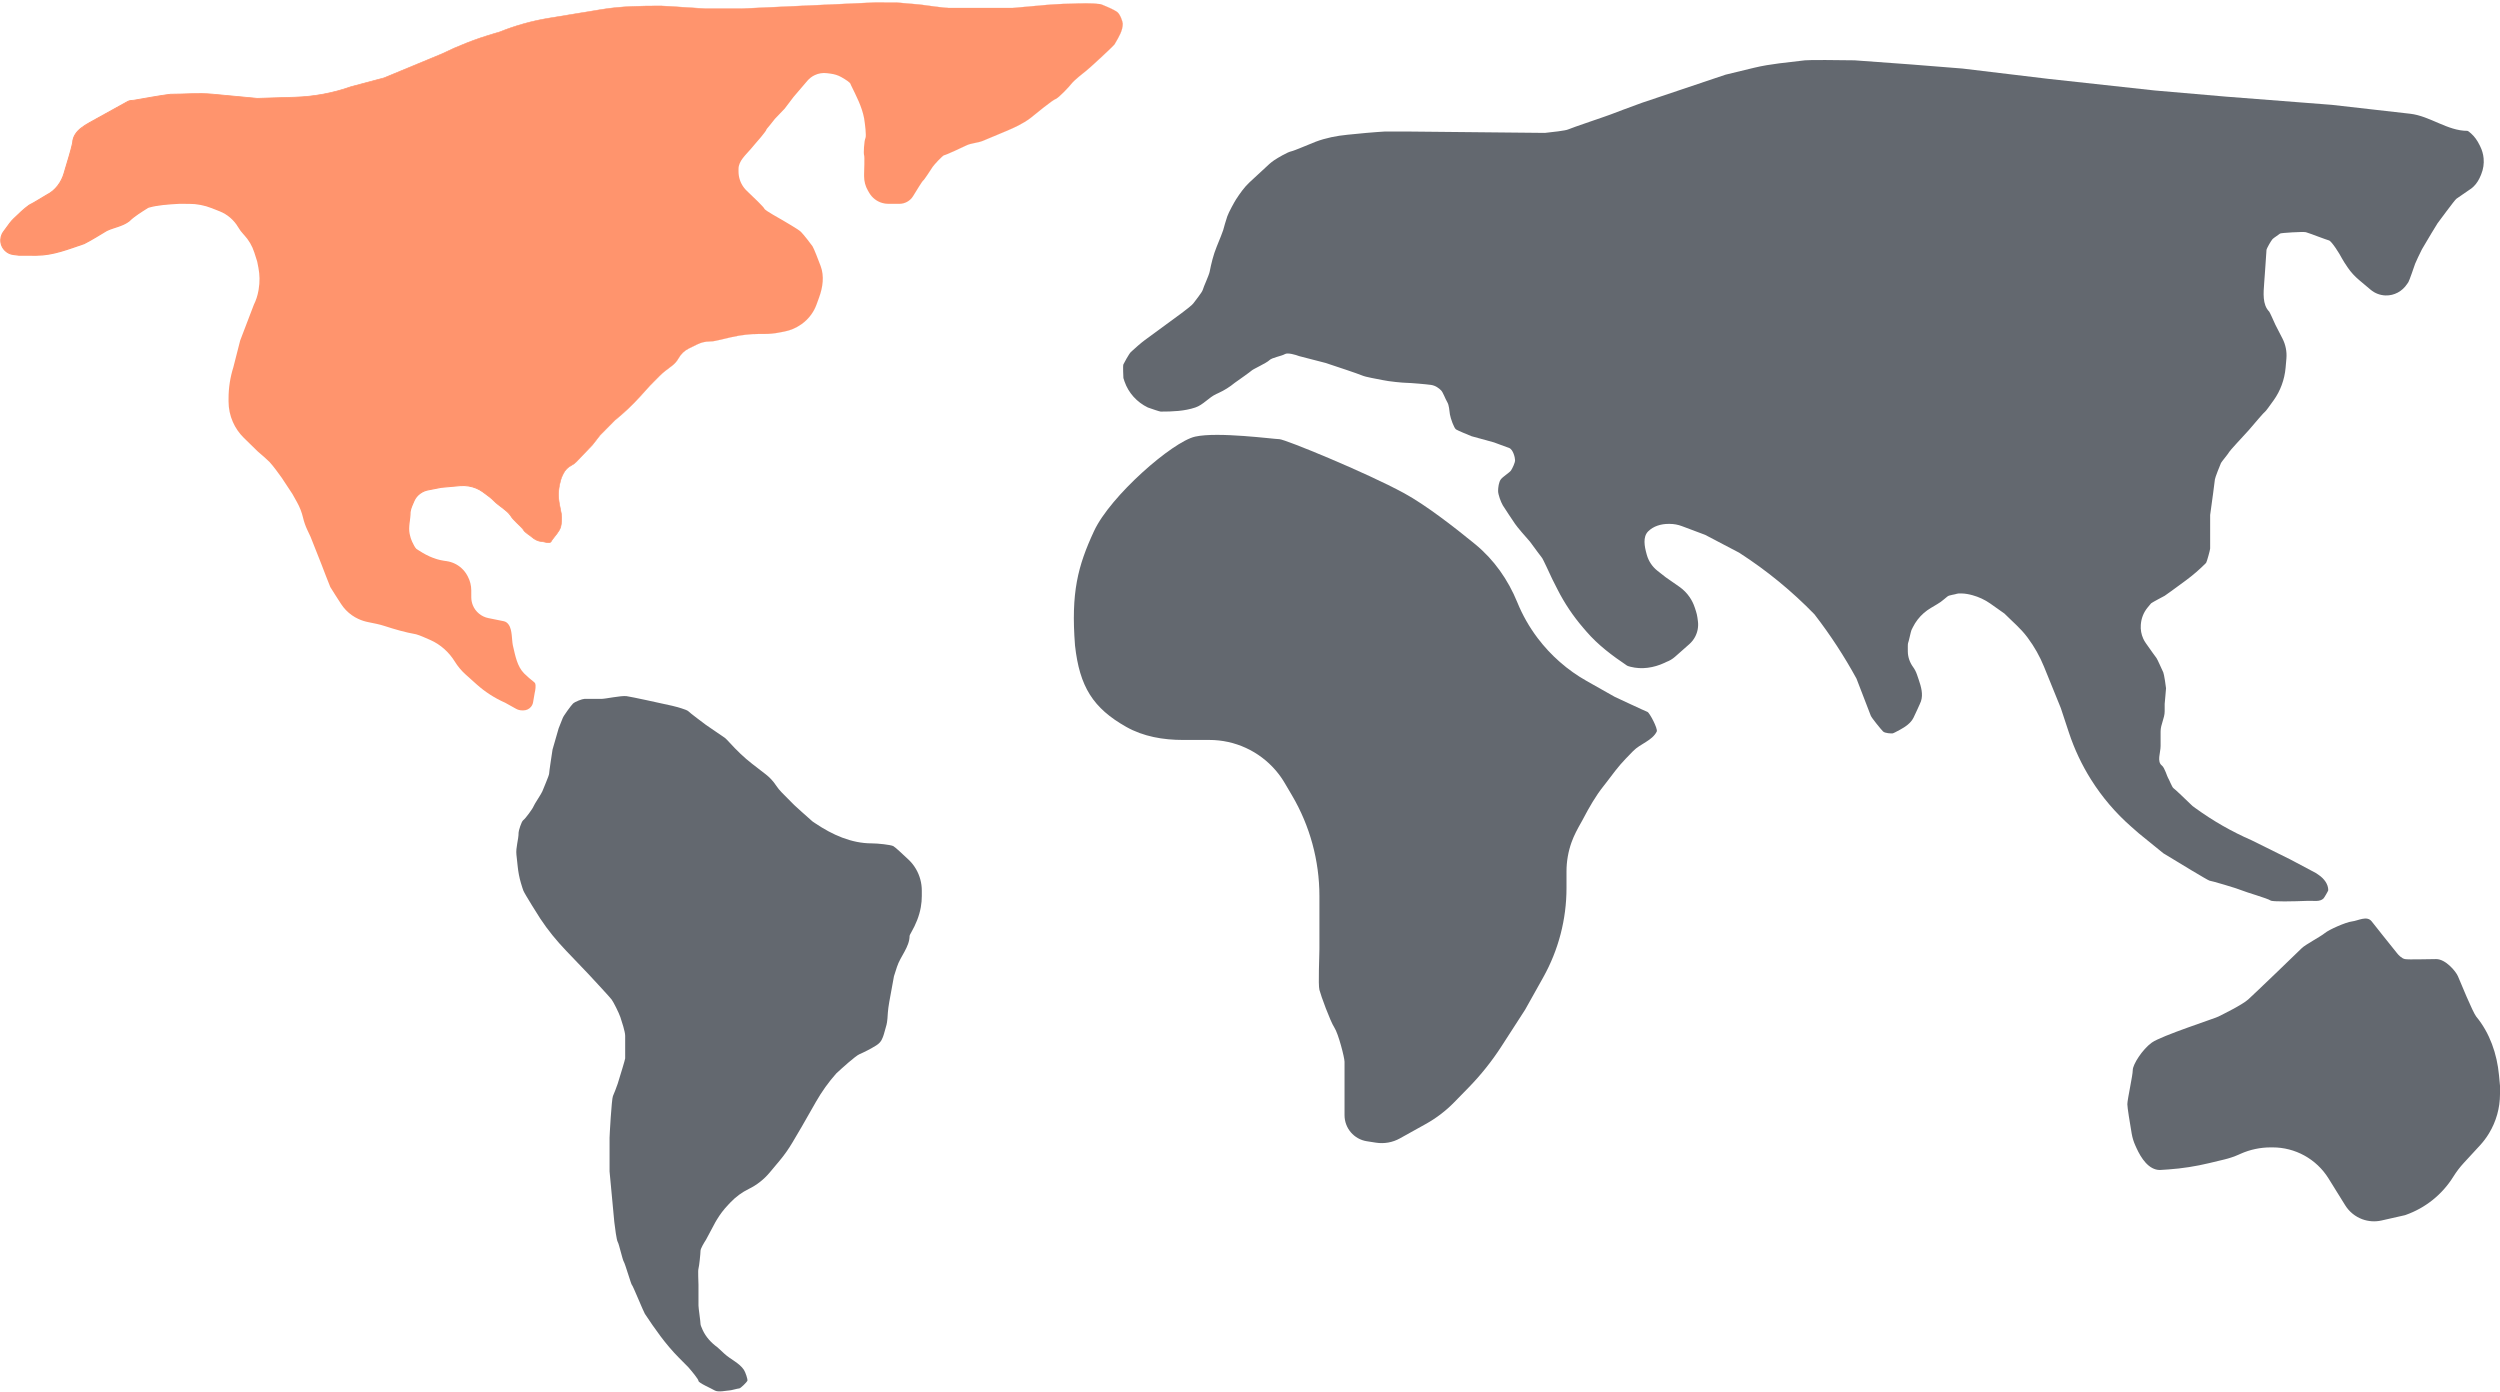 <svg width="1000" height="557" viewBox="0 0 1000 557" fill="none" xmlns="http://www.w3.org/2000/svg">
<path d="M430.005 258.182C431.833 274.696 437.199 283.234 450.505 290.759C457.366 294.638 465.31 295.98 473.191 295.98H483.777C493.95 295.98 503.617 300.416 510.252 308.128C511.609 309.704 512.821 311.398 513.876 313.19L516.792 318.143C523.978 330.353 527.767 344.262 527.767 358.429V379.519C527.767 382.806 527.224 393.762 527.767 395.953C528.31 398.144 532.112 408.552 533.741 411.017C535.37 413.482 537.814 423.069 537.814 424.712V446.076C537.814 451.278 541.605 455.703 546.745 456.501L550.413 457.07C553.685 457.578 557.034 456.98 559.928 455.37L570.327 449.587C574.514 447.259 578.341 444.335 581.688 440.908L587.408 435.052C592.345 429.997 596.762 424.461 600.594 418.525L610.037 403.896L617.279 390.961C623.391 380.047 626.6 367.746 626.6 355.237V348.571C626.6 344.582 627.287 340.623 628.631 336.867C629.626 334.089 631.037 331.487 632.5 328.924C632.748 328.49 632.982 328.063 633.206 327.636C635.651 322.982 638.232 318.408 641.517 314.304C641.809 313.938 642.098 313.57 642.383 313.196C644.899 309.901 647.334 306.528 650.218 303.551L653.245 300.427C656.096 297.484 660.876 296.287 662.695 292.617C663.238 291.521 659.788 285.032 658.973 284.758C658.159 284.484 645.877 278.725 645.877 278.725L634.622 272.372C627.002 268.071 620.319 262.209 615.045 255.227C611.733 250.842 608.989 246.018 606.918 240.927C603.255 231.919 597.591 223.841 590.066 217.681C581.668 210.805 570.229 201.953 561.691 197.301C546.469 189.007 513.903 175.663 511.731 175.663C509.559 175.663 487.162 172.623 478.08 174.644C468.998 176.664 444.123 198.396 437.607 212.442C431.091 226.487 428.37 237.014 430.005 258.182Z" fill="#212832" fill-opacity="0.7"/>
<path d="M449.361 151.217C449.361 151.282 449.536 151.815 449.809 152.603C451.388 157.175 454.783 160.887 459.136 162.994C460.674 163.542 463.86 164.638 464.295 164.638H464.367C469.009 164.638 473.742 164.474 478.142 162.994C481.302 161.932 483.496 158.996 486.526 157.606L487.383 157.213C489.72 156.142 491.907 154.771 493.89 153.134C495.972 151.673 500.244 148.642 500.678 148.204C501.221 147.656 506.651 145.191 507.737 144.096C508.823 143 512.625 142.452 513.982 141.63C515.068 140.973 518.236 141.904 519.684 142.452L530.273 145.191C534.437 146.561 543.143 149.464 544.664 150.121C546.564 150.943 550.637 151.491 553.081 152.039C555.525 152.586 561.226 153.134 562.584 153.134C563.942 153.134 570.458 153.682 572.359 153.956C574.259 154.23 575.617 155.325 576.431 156.147C577.246 156.969 578.06 159.434 578.875 160.803C579.69 162.173 579.69 164.09 579.961 165.733C580.233 167.377 581.59 171.211 582.405 171.759C583.056 172.197 586.84 173.768 588.65 174.498C591.365 175.229 596.958 176.744 597.61 176.963C598.424 177.237 601.954 178.607 603.583 179.154C605.212 179.702 606.027 182.989 606.027 184.085C606.027 185.18 604.941 187.371 604.398 188.193C603.855 189.015 601.139 190.658 600.325 191.754C599.51 192.849 599.239 195.04 599.239 196.41C599.239 197.779 600.325 200.792 601.139 202.162C601.954 203.531 604.941 207.914 606.027 209.557C606.896 210.872 610.371 214.852 612 216.678C613.539 218.778 616.67 223.033 616.887 223.252C617.105 223.471 619.693 229.004 620.96 231.743L622.998 235.764C625.792 241.28 629.245 246.436 633.28 251.121L634.59 252.642C639.228 258.028 644.929 262.287 650.827 266.254C651.003 266.372 651.513 266.533 652.214 266.714C656.738 267.882 661.519 267.119 665.761 265.158L666.575 264.763C667.831 264.3 668.991 263.608 669.994 262.722L672.82 260.228L675.721 257.667C676.675 256.825 677.467 255.816 678.059 254.689C679.067 252.769 679.452 250.583 679.161 248.434L678.977 247.068C678.855 246.165 678.65 245.277 678.364 244.412L677.884 242.958C677.406 241.514 676.73 240.144 675.873 238.887C674.752 237.242 673.34 235.816 671.706 234.68L666.304 230.921L662.987 228.319C661.947 227.502 661.045 226.524 660.316 225.421C659.606 224.347 659.069 223.168 658.724 221.927L658.622 221.559C657.793 218.57 657.06 214.773 659.244 212.57C661.355 210.441 664.417 209.557 667.415 209.557H667.849C669.52 209.557 671.178 209.858 672.742 210.445L682.052 213.939L695.628 221.061L695.82 221.185C706.698 228.201 716.745 236.429 725.766 245.711L725.931 245.926C732.147 253.987 737.72 262.524 742.6 271.458C744.41 276.114 748.085 285.591 748.302 286.248C748.573 287.07 752.375 291.726 753.189 292.548C754.004 293.37 756.447 293.37 756.991 293.37C757.232 293.37 758.548 292.692 759.995 291.903C762.149 290.728 764.318 289.268 765.408 287.07C765.679 286.522 768.123 281.318 768.394 280.496C769.309 277.727 768.451 274.691 767.507 271.931L766.77 269.773C766.407 268.711 765.887 267.709 765.226 266.801C763.928 265.015 763.171 262.886 763.13 260.678C763.099 259.013 763.11 257.468 763.235 257.215C763.507 256.667 764.322 252.559 764.593 252.011L765.141 250.906C766.213 248.742 767.701 246.811 769.519 245.222C770.396 244.454 771.345 243.773 772.349 243.181C774.074 242.163 776.104 240.947 776.268 240.781C776.54 240.507 778.44 239.138 778.983 238.59C779.526 238.042 782.242 237.768 782.785 237.495C783.01 237.381 783.779 237.361 784.632 237.38C786.114 237.414 787.577 237.692 789.006 238.086C791.538 238.782 793.934 239.901 796.088 241.403C798.789 243.285 801.64 245.286 801.791 245.438C804.873 248.546 808.273 251.326 810.885 254.839L811.123 255.159C813.76 258.706 815.937 262.575 817.6 266.671L824.327 283.235L827.569 293.048C829.744 299.629 832.707 305.923 836.395 311.792C840.816 318.829 846.235 325.186 852.482 330.666L855.551 333.359L865.326 341.302C871.299 344.954 883.355 352.258 883.789 352.258C884.332 352.258 894.65 355.27 896.551 356.092C898.451 356.914 907.14 359.379 908.226 360.201C908.956 360.753 917.289 360.57 923.313 360.335C925.381 360.254 927.947 360.848 929.404 359.379C929.676 359.105 931.305 356.366 931.305 356.092C931.305 353.62 929.611 351.459 927.579 350.05L926.417 349.245L916.1 343.767L900.623 336.098C892.682 332.639 885.143 328.324 878.138 323.229L877.001 322.403C874.648 320.12 869.833 315.501 869.399 315.281C868.856 315.008 867.498 311.447 867.227 311.173C866.955 310.899 865.869 307.065 864.783 306.243C862.652 304.631 864.24 301.064 864.24 298.392V292.548C864.24 289.802 865.869 287.275 865.869 284.529V281.592C865.869 281.318 866.412 275.84 866.412 275.292C866.412 274.745 865.598 269.541 865.326 268.993C865.055 268.445 862.882 263.515 862.611 263.241C862.419 263.047 859.944 259.55 858.311 257.229C857.919 256.673 857.581 256.082 857.298 255.464C856.509 253.738 856.173 251.84 856.323 249.949L856.343 249.704C856.535 247.281 857.45 244.97 858.985 243.085C859.722 242.179 860.334 241.435 860.439 241.329C860.71 241.055 865.326 238.59 865.869 238.316C866.176 238.161 870.4 235.071 874.286 232.209C877.181 230.078 879.901 227.722 882.432 225.169C882.703 224.895 884.061 219.965 884.061 219.417V212.844V205.996C884.694 201.431 885.961 192.192 885.961 191.754C885.961 191.206 888.133 185.728 888.405 185.18C888.677 184.632 891.663 181.072 891.663 180.798C891.663 180.579 896.913 174.863 899.537 172.033C901.619 169.568 905.836 164.638 906.054 164.638C906.204 164.638 907.914 162.289 909.525 160.023C910.834 158.183 911.882 156.171 912.669 154.054C913.504 151.808 914.034 149.459 914.242 147.071L914.558 143.457C914.68 142.064 914.604 140.66 914.332 139.288C914.064 137.935 913.608 136.626 912.977 135.399L910.126 129.853C909.402 128.209 907.9 124.868 907.683 124.649C904.905 121.846 905.388 117.12 905.673 113.185L906.054 107.941C906.235 105.476 906.597 100.436 906.597 99.998C906.597 99.45 908.497 96.163 909.04 95.616C909.583 95.068 911.756 93.698 912.027 93.424C912.299 93.151 921.259 92.603 922.345 92.877C923.431 93.151 930.49 95.889 931.576 96.163C932.662 96.437 935.921 101.641 936.735 103.285C937.114 104.05 938.124 105.593 939.134 107.074C940.406 108.937 941.953 110.593 943.68 112.044L948.267 115.901C949.943 117.309 952.044 118.112 954.232 118.179C957.689 118.284 960.912 116.526 962.813 113.636C963.091 113.215 963.287 112.929 963.344 112.871C963.615 112.597 965.788 106.298 966.059 105.476C966.276 104.819 967.96 101.367 968.774 99.724C970.765 96.346 974.802 89.535 975.019 89.316C975.291 89.042 981.807 80.004 982.622 79.456C983.436 78.908 987.78 75.895 988.595 75.347C988.828 75.191 989.159 74.89 989.519 74.535C990.758 73.31 991.644 71.784 992.299 70.17L992.518 69.629C993.33 67.627 993.648 65.46 993.445 63.309C993.29 61.671 992.836 60.075 992.105 58.6L991.762 57.908C990.923 56.215 989.844 54.639 988.428 53.388C987.762 52.799 987.174 52.34 986.966 52.34C978.924 52.34 972.003 46.396 964.012 45.489L932.662 41.932L890.306 38.645L861.796 36.18L819.168 31.524L784.957 27.415L764.322 25.772L741.786 24.128C735.903 24.037 723.702 23.909 721.965 24.128C715.148 24.988 708.282 25.493 701.605 27.113L690.197 29.88L656.801 41.11C652.818 42.571 644.745 45.547 644.311 45.766C643.768 46.04 628.291 51.244 627.205 51.792C626.336 52.23 620.689 52.888 617.974 53.161L563.399 52.614H553.895C553.244 52.614 548.737 52.979 546.564 53.161L539.033 53.892C534.656 54.317 530.314 55.166 526.201 56.722C524.028 57.544 517.784 60.283 516.426 60.557C515.068 60.831 511.267 63.022 509.638 64.117C508.335 64.994 506.923 66.309 506.38 66.856L499.841 72.903C497.699 74.884 496.042 77.295 494.433 79.73C493.89 80.551 491.446 84.934 490.903 86.577C490.36 88.22 489.546 90.959 489.274 92.055C489.137 92.607 487.918 95.648 486.671 98.691C485.346 101.927 484.524 105.332 483.844 108.763C483.572 110.132 481.4 114.788 481.129 115.884C480.857 116.98 477.87 120.54 477.327 121.362C476.893 122.019 474.069 124.192 472.712 125.197C468.005 128.666 458.43 135.714 457.778 136.152C456.964 136.7 453.162 139.987 452.348 140.809C451.533 141.63 449.632 145.191 449.361 145.739C449.089 146.287 449.361 150.943 449.361 151.217Z" fill="#212832" fill-opacity="0.7"/>
<path d="M854.16 458.261L854.576 459.179C856.425 463.259 859.491 467.995 863.97 467.995C864.151 467.995 865.558 467.901 867.407 467.77C872.89 467.384 878.331 466.529 883.676 465.245L889.788 463.777C891.759 463.303 893.683 462.65 895.536 461.826L896.257 461.505C900.032 459.825 904.118 458.957 908.25 458.957H909.074C913.506 458.957 917.866 460.077 921.749 462.213C925.701 464.388 929.027 467.543 931.408 471.374L938.082 482.118C939.674 484.681 942.075 486.641 944.905 487.688C947.371 488.6 950.049 488.776 952.614 488.195L961.988 486.073L962.241 485.984C970.161 483.205 976.894 477.805 981.327 470.678C982.551 468.711 983.957 466.864 985.527 465.161L991.96 458.186C993.335 456.695 994.557 455.07 995.607 453.335C998.481 448.592 1000 443.151 1000 437.605V434.306L999.598 430.044C998.796 421.545 995.935 413.224 990.498 406.642C989.14 404.999 983.981 392.4 983.167 390.482C982.352 388.565 978.279 383.635 974.478 383.635C970.677 383.635 963.617 383.909 961.988 383.635C960.685 383.416 959.273 381.9 958.73 381.17C956.015 377.792 950.204 370.543 948.684 368.571C946.783 366.105 943.253 368.297 940.81 368.571C938.381 368.843 931.578 371.857 929.949 373.227C928.32 374.596 922.075 377.883 920.718 379.253C919.36 380.622 901.711 397.604 899.268 399.795C896.824 401.986 888.95 405.821 887.321 406.642C885.692 407.464 864.513 414.311 860.712 417.05C856.911 419.789 853.11 425.815 853.11 428.006C853.11 430.197 850.938 439.784 850.938 441.701C850.938 442.967 851.924 449.044 852.675 453.439C852.96 455.104 853.462 456.722 854.16 458.261Z" fill="#212832" fill-opacity="0.7"/>
<path d="M223.459 291.331L221.015 299.822C220.563 302.744 219.658 308.751 219.658 309.409C219.658 310.23 217.214 315.708 216.943 316.53C216.671 317.352 213.685 321.734 213.413 322.556C213.141 323.377 210.155 327.486 209.34 328.034C208.526 328.581 207.44 332.416 207.44 332.964C207.44 335.987 206.25 338.907 206.574 341.913L207.084 346.643C207.321 348.841 207.725 351.019 208.349 353.14C208.729 354.431 209.114 355.674 209.34 356.245C209.883 357.615 215.585 366.653 216.128 367.475C219.158 372.06 222.653 376.319 226.45 380.292L235.406 389.661C238.212 392.673 243.986 398.918 244.638 399.795C245.452 400.89 247.624 405.273 248.167 406.916C248.71 408.56 250.068 412.668 250.068 414.311V423.35C250.068 423.788 248.077 430.289 247.081 433.484C246.629 434.762 245.615 437.538 245.181 438.414C244.638 439.51 243.823 454.3 243.823 455.122V468.543L245.724 488.811C245.995 491.185 246.647 496.097 247.081 496.755C247.624 497.576 248.982 503.876 249.525 504.698C250.068 505.519 252.512 514.01 252.783 514.01C253.055 514.01 257.399 524.692 257.942 525.514C262.026 531.693 266.282 537.761 271.496 543.022L275.319 546.878C276.677 548.43 279.392 551.698 279.392 552.356C279.392 553.177 284.551 555.369 285.908 556.19C287.266 557.012 290.796 556.19 291.61 556.19C292.425 556.19 295.14 555.369 295.683 555.369C296.226 555.369 298.67 552.904 298.941 552.356C299.213 551.808 298.127 548.795 297.583 547.973C295.72 545.153 292.261 543.805 289.779 541.51L286.994 538.935C284.492 537.132 282.365 534.818 281.075 532.017C280.575 530.932 280.206 529.999 280.206 529.622C280.206 528.527 279.392 523.323 279.392 522.227V514.01C279.392 512.641 279.12 508.258 279.392 507.437C279.663 506.615 280.206 501.411 280.206 500.315C280.206 499.439 281.654 497.028 282.378 495.933L286.18 488.811L286.679 487.972C287.971 485.8 289.504 483.779 291.248 481.95L292.264 480.883C294.346 478.7 296.799 476.903 299.508 475.578C302.715 474.01 305.555 471.785 307.846 469.048L311.808 464.316C313.725 462.025 315.451 459.581 316.968 457.007L320.662 450.74L326.444 440.62C328.738 436.604 331.441 432.836 334.51 429.376C336.954 427.093 342.221 422.364 343.741 421.707C345.642 420.885 348.357 419.515 350.529 418.146C352.702 416.776 352.973 415.133 353.245 414.585C353.516 414.037 354.331 410.751 354.602 409.929C354.874 409.107 355.145 405.821 355.145 404.999C355.145 404.341 355.507 401.986 355.688 400.89L357.589 390.482L358.786 386.759C360.157 382.495 363.834 378.802 363.834 374.322C363.834 374.172 364.11 373.632 364.52 372.913C366.295 369.805 367.685 366.482 368.309 362.957L368.336 362.804C368.592 361.356 368.721 359.888 368.721 358.417V356.234C368.721 353.192 367.911 350.205 366.373 347.581C365.589 346.242 364.629 345.014 363.505 343.945C361.115 341.67 358.004 338.788 357.317 338.442C356.231 337.894 351.072 337.346 348.629 337.346C340.568 337.346 332.918 333.902 326.229 329.403L325.007 328.581C322.835 326.664 318.327 322.665 317.676 322.008L312.724 317.013C311.864 316.145 311.091 315.195 310.417 314.175C309.291 312.47 307.89 310.962 306.273 309.713L300.89 305.553C297.609 303.018 294.641 300.109 291.842 297.049C291.01 296.14 290.309 295.414 289.981 295.166C288.895 294.344 283.465 290.784 282.378 289.962C281.292 289.14 276.134 285.306 275.319 284.484C274.667 283.827 270.703 282.749 268.803 282.293C263.463 281.106 252.349 278.677 250.611 278.458C248.439 278.184 242.194 279.554 240.565 279.554H233.777C232.962 279.554 229.976 280.649 229.161 281.471C228.346 282.293 225.36 286.401 225.088 287.223C224.871 287.88 223.912 290.236 223.459 291.331Z" fill="#212832" fill-opacity="0.7"/>
<path d="M206.689 283.095L202.281 280.649C198.143 278.835 194.32 276.376 190.952 273.365L186.597 269.471C184.934 267.984 183.492 266.265 182.317 264.368C179.93 260.515 176.482 257.418 172.337 255.586C169.504 254.334 166.924 253.26 166.44 253.26C165.354 253.26 156.123 250.795 153.95 249.973C152.813 249.543 149.986 248.933 147.432 248.434C145.113 247.982 142.903 247.075 140.974 245.712C139.322 244.546 137.907 243.077 136.808 241.381C134.903 238.441 132.665 234.965 132.501 234.635C132.283 234.196 130.057 228.426 128.971 225.596L124.627 214.64L123.252 211.712C122.541 210.199 121.989 208.616 121.605 206.988C121.088 204.796 120.267 202.687 119.166 200.722L117.296 197.385L112.951 190.811C111.775 189.168 109.15 185.607 108.064 184.511C106.978 183.416 104.534 181.316 103.448 180.403L97.801 174.89C95.972 173.104 94.501 170.983 93.47 168.643C92.351 166.103 91.773 163.357 91.773 160.581V160.134V159.333C91.773 155.146 92.414 150.981 93.674 146.987L96.389 136.305L101.819 122.063C102.719 120.246 103.35 118.309 103.692 116.31L103.777 115.809C104.278 112.882 104.238 109.887 103.661 106.974L103.177 104.533L102.028 100.928C101.175 98.252 99.739 95.799 97.824 93.746L97.547 93.449C96.777 92.624 96.101 91.717 95.531 90.743C93.8 87.788 91.128 85.499 87.942 84.241L84.806 83.003C81.874 81.846 78.751 81.252 75.599 81.252H71.681C70.052 81.252 60.548 82.074 59.191 82.895C57.833 83.717 52.674 87.004 51.588 88.373C50.502 89.743 43.986 91.386 42.628 92.208C41.271 93.03 34.483 97.138 33.668 97.412C27.384 99.525 21.238 102.068 14.609 102.068H7.602L5.313 101.78C2.805 101.463 0.804 99.537 0.392 97.043C0.141 95.527 0.512 93.975 1.42 92.735L3.835 89.439C4.354 88.73 4.932 88.066 5.569 87.46C7.801 85.334 11.112 82.263 11.675 82.074C12.49 81.8 18.192 78.239 18.735 77.965C22.252 76.191 24.585 72.97 25.676 69.185L26.066 67.831C27.061 64.544 29.052 57.806 29.052 57.149C29.052 52.395 34.758 49.644 38.916 47.34L50.975 40.658C51.555 40.336 52.208 40.167 52.872 40.167C53.102 40.167 53.329 40.148 53.555 40.107C58.279 39.268 67.303 37.702 68.151 37.702C73.775 37.702 79.39 37.145 84.989 37.669L102.905 39.346L118.002 38.88C125.631 38.644 133.177 37.23 140.375 34.689L153.679 31.129L176.758 21.542C183.443 18.262 190.396 15.556 197.54 13.454L199.837 12.778C206.153 10.229 212.731 8.384 219.451 7.275L240.711 3.768C248.555 2.474 256.508 2.369 264.458 2.369C266.087 2.369 281.021 3.465 282.378 3.465H296.497L349.986 1H358.403L367.906 1.822C371.165 2.278 378.007 3.191 379.31 3.191H392.886H405.104L420.309 1.822C426.192 1.457 438.501 0.945 440.673 1.822C443.388 2.917 445.832 4.013 446.918 4.835C448.004 5.656 449.09 8.669 449.09 9.491C449.09 12.27 447.51 14.79 446.118 17.195C445.979 17.435 445.877 17.616 445.832 17.708C445.56 18.256 435.786 27.294 434.7 28.116C433.614 28.938 429.541 32.224 428.726 33.32C427.912 34.416 423.296 39.346 422.21 39.62C421.124 39.894 413.793 45.919 412.435 47.015C412.327 47.102 412.203 47.198 412.066 47.3C409.174 49.462 405.875 51.003 402.545 52.398L393.215 56.307C391.026 57.224 388.488 57.176 386.37 58.245C385.283 58.792 378.224 62.079 377.681 62.079C377.138 62.079 373.608 65.914 373.065 66.735C372.522 67.557 369.535 72.213 369.264 72.213C369.047 72.213 366.458 76.413 365.191 78.513C364.008 80.388 361.946 81.526 359.728 81.526H355.345C354.492 81.526 353.644 81.403 352.826 81.16C350.654 80.516 348.811 79.063 347.677 77.102L347.172 76.229C346.17 74.496 345.642 72.528 345.642 70.526V69.474C345.642 68.927 345.913 62.627 345.642 62.079C345.37 61.531 345.642 56.327 346.185 55.232C346.619 54.355 346.004 49.571 345.642 47.289C344.747 42.593 342.488 38.351 340.397 34.053C340.303 33.86 340.239 33.703 340.212 33.594C340.061 32.986 338.246 31.815 336.544 30.85C335.214 30.096 333.736 29.657 332.221 29.458L330.84 29.276C329.159 29.055 327.449 29.322 325.915 30.044C324.779 30.578 323.77 31.348 322.955 32.302L317.404 38.798L313.874 43.454L310 47.5C306.5 52 306.717 51.343 306.5 52C306.283 52.657 302.652 56.966 301.928 57.697L300.407 59.501C298.348 61.946 295.411 64.361 295.411 67.557V68.629C295.411 70.954 296.175 73.215 297.585 75.064C297.945 75.536 298.344 75.976 298.777 76.384C301.352 78.808 305.529 82.84 305.729 83.443C306 84.265 312.245 87.552 313.06 88.099C313.874 88.647 319.305 91.66 320.391 92.756C321.477 93.851 324.464 97.686 325.007 98.507C325.55 99.329 327.45 104.259 328.265 106.451C329.749 110.444 329.126 114.867 327.674 118.872L326.619 121.779C326.09 123.239 325.358 124.618 324.444 125.874C323.378 127.34 322.079 128.622 320.598 129.668L320.489 129.744C318.456 131.18 316.139 132.162 313.693 132.625L311.334 133.071C309.592 133.401 307.823 133.566 306.05 133.566H303.939C300.076 133.566 296.226 134.006 292.463 134.876L286.318 136.296C285.504 136.484 284.672 136.579 283.837 136.579C282.162 136.579 280.51 136.961 279.005 137.695L275.575 139.37C273.817 140.228 272.365 141.603 271.412 143.312C270.765 144.471 269.885 145.484 268.826 146.285L266.374 148.14C265.46 148.831 264.596 149.587 263.789 150.401L260.114 154.109L256.111 158.525C252.992 161.966 249.61 165.16 245.995 168.077L240.022 174.103L237.035 177.938L230.562 184.709C229.994 185.303 229.329 185.796 228.595 186.166C227.2 186.87 226.071 188.007 225.377 189.407L224.997 190.173C224.696 190.779 224.46 191.415 224.29 192.07L224.042 193.031C223.301 195.895 223.232 198.89 223.812 201.791C224.139 203.418 224.436 204.94 224.545 205.601C224.817 207.245 224.545 209.984 224.274 210.805C223.636 212.734 222.101 214.208 220.913 215.855C220.729 216.111 220.574 216.351 220.472 216.557C219.929 217.653 217.486 216.557 216.4 216.557C215.313 216.557 213.413 215.462 212.87 214.914C212.327 214.366 209.34 212.449 209.34 211.901C209.34 211.353 204.724 207.519 204.181 206.149C203.638 204.78 198.479 201.493 197.665 200.397C197.227 199.809 195.133 198.2 193.174 196.764C191.495 195.533 189.54 194.74 187.486 194.395C186.312 194.198 185.118 194.151 183.932 194.257L176.486 194.919L171.171 195.951C170.022 196.173 168.938 196.648 167.995 197.34C166.973 198.089 166.139 199.069 165.615 200.222C164.839 201.93 163.997 203.992 163.997 204.78C163.997 207.774 162.979 210.741 163.61 213.668L163.692 214.05C163.895 214.989 164.179 215.91 164.589 216.779C165.191 218.056 165.971 219.528 166.44 219.844C169.816 222.114 173.449 223.996 177.472 224.597L178.659 224.774C182.075 225.291 185.044 227.395 186.665 230.447L186.813 230.726C187.699 232.393 188.162 234.252 188.162 236.14V238.937C188.162 240.075 188.382 241.203 188.809 242.257C189.93 245.02 192.369 247.03 195.294 247.612C198.122 248.175 200.926 248.741 201.466 248.877C204.088 249.539 204.226 253.304 204.457 255.999C204.542 256.985 204.634 257.828 204.724 258.19C204.743 258.266 204.766 258.362 204.793 258.477C205.711 262.447 206.471 266.8 209.34 269.693C210.155 270.515 212.598 272.706 213.413 273.254C214.064 273.692 213.684 275.993 213.413 277.089L212.759 280.827C212.654 281.428 212.39 281.99 211.995 282.455C211.344 283.221 210.39 283.662 209.385 283.662H208.88C208.113 283.662 207.359 283.467 206.689 283.095Z" fill="#FF946D"/>
<path d="M206.446 283.532C206.608 283.241 206.77 282.949 206.931 282.658C205.461 281.844 203.991 281.03 202.521 280.216L202.48 280.196C198.397 278.411 194.599 275.974 191.274 273.005C189.822 271.708 188.369 270.411 186.916 269.115C185.288 267.662 183.869 265.974 182.718 264.119C180.306 260.22 176.737 257.014 172.523 255.165C170.525 254.331 168.822 253.402 166.44 252.805C162.442 252.069 158.099 250.858 154.108 249.558C151.894 248.829 149.718 248.451 147.516 248.004C146.205 247.75 144.923 247.344 143.712 246.788C142.84 246.388 142.006 245.911 141.223 245.359C139.62 244.23 138.234 242.794 137.167 241.149C135.727 238.92 134.223 236.641 132.877 234.448C131.682 231.528 130.518 228.451 129.356 225.448C127.903 221.793 126.452 218.142 125.001 214.492L124.991 214.469C124.532 213.493 124.073 212.518 123.614 211.542C122.915 210.056 122.37 208.496 121.991 206.897C121.465 204.673 120.626 202.524 119.507 200.531C118.883 199.419 118.258 198.307 117.634 197.195L117.619 197.171C116.169 194.981 114.719 192.791 113.27 190.601L113.262 190.589C111.685 188.433 110.169 186.273 108.331 184.247C106.832 182.783 105.264 181.457 103.687 180.119L103.707 180.138C101.823 178.302 99.939 176.466 98.056 174.629C96.263 172.883 94.809 170.79 93.799 168.499C92.7 166.014 92.126 163.299 92.125 160.581C92.125 160.432 92.125 160.283 92.125 160.134C92.125 159.868 92.124 159.6 92.124 159.333C92.12 155.189 92.755 151.044 94 147.09L94.005 147.072C94.907 143.51 95.81 139.949 96.712 136.388L96.701 136.424C98.507 131.675 100.314 126.926 102.12 122.178L102.108 122.206C103.02 120.364 103.661 118.389 104.005 116.364C104.034 116.197 104.062 116.03 104.091 115.863C104.595 112.905 104.553 109.855 103.966 106.913C103.804 106.1 103.642 105.286 103.48 104.473L103.472 104.439C103.088 103.238 102.704 102.036 102.32 100.834C101.457 98.126 99.985 95.615 98.044 93.54C97.951 93.442 97.859 93.343 97.767 93.244C97.012 92.437 96.347 91.546 95.788 90.592C94.043 87.603 91.271 85.231 88.049 83.97C87.003 83.558 85.958 83.146 84.912 82.734C81.955 81.568 78.777 80.966 75.599 80.969C74.293 80.97 72.986 80.971 71.681 80.972C67.427 81.253 63.279 81.379 59.05 82.663C56.4 84.361 53.697 85.909 51.381 88.209C48.973 90.058 45.499 90.552 42.494 91.987C39.547 93.749 36.562 95.642 33.588 97.173C27.379 99.264 21.179 101.831 14.609 101.829C12.273 101.83 9.938 101.832 7.602 101.833L7.632 101.835C6.869 101.739 6.106 101.643 5.342 101.548C2.998 101.287 0.971 99.34 0.618 97.005C0.374 95.569 0.737 94.042 1.602 92.869C2.407 91.77 3.211 90.671 4.015 89.572C4.527 88.873 5.097 88.218 5.723 87.621C7.686 85.79 9.682 83.76 11.745 82.28C14.252 81.024 16.495 79.504 18.831 78.155C22.358 76.408 24.83 72.969 25.873 69.242C26.003 68.79 26.133 68.339 26.263 67.888C27.305 64.329 28.451 60.866 29.251 57.149C29.481 52.088 34.998 49.826 39.009 47.506C43.027 45.277 47.045 43.047 51.063 40.818C51.614 40.512 52.242 40.349 52.872 40.349C53.111 40.349 53.351 40.328 53.587 40.286C58.433 39.444 63.325 38.509 68.151 37.876C73.776 37.873 79.391 37.313 84.974 37.833C90.946 38.389 96.918 38.944 102.891 39.5L102.91 39.501C107.942 39.343 112.974 39.185 118.006 39.027C125.635 38.79 133.226 37.364 140.42 34.819L140.41 34.822C144.844 33.633 149.278 32.444 153.713 31.255L153.729 31.249C161.421 28.05 169.112 24.851 176.804 21.652C183.484 18.37 190.438 15.66 197.571 13.559C198.336 13.333 199.102 13.107 199.868 12.882L199.878 12.878C206.179 10.332 212.761 8.482 219.467 7.374C226.554 6.202 233.64 5.03 240.726 3.859C248.559 2.563 256.527 2.455 264.458 2.452C270.42 2.726 276.397 3.247 282.378 3.541C287.077 3.54 291.796 3.538 296.497 3.536C314.33 2.708 332.159 1.881 349.989 1.054C352.792 1.053 355.598 1.053 358.403 1.052C361.567 1.324 364.734 1.597 367.902 1.87C371.693 2.377 375.484 2.962 379.31 3.237C383.833 3.236 388.364 3.235 392.886 3.233C396.959 3.232 401.031 3.231 405.104 3.23C410.176 2.772 415.244 2.314 420.312 1.857C427.08 1.565 433.966 0.832 440.662 1.85C442.793 2.739 444.99 3.559 446.9 4.858C448.132 6.06 448.785 7.813 449.062 9.491C449.052 12.319 447.47 14.795 446.095 17.182C445.998 17.352 445.899 17.52 445.809 17.696C442.292 21.316 438.492 24.762 434.686 28.098C432.619 29.738 430.494 31.348 428.709 33.307C426.741 35.582 424.737 37.981 422.205 39.6C418.682 41.69 415.624 44.468 412.424 47.001C412.303 47.099 412.18 47.193 412.056 47.286C409.161 49.451 405.861 50.99 402.538 52.384C399.429 53.687 396.319 54.991 393.209 56.294C391.009 57.215 388.517 57.154 386.364 58.233C383.508 59.58 380.647 61.015 377.681 62.067C375.853 63.284 374.437 65.034 373.056 66.729C371.82 68.572 370.696 70.537 369.264 72.203C367.713 74.175 366.504 76.384 365.183 78.508C364.037 80.356 361.902 81.533 359.728 81.518C358.267 81.518 356.806 81.518 355.345 81.518C354.494 81.518 353.644 81.395 352.828 81.153C350.679 80.523 348.797 79.04 347.683 77.099C347.514 76.808 347.346 76.516 347.178 76.225C346.179 74.504 345.646 72.516 345.648 70.526C345.648 70.176 345.648 69.825 345.648 69.474C345.687 67.01 345.92 64.531 345.647 62.077C345.416 59.81 345.557 57.434 346.189 55.234C346.587 52.596 345.989 49.915 345.646 47.288C344.75 42.585 342.475 38.32 340.4 34.052C340.328 33.903 340.257 33.753 340.214 33.593C339.355 32.301 337.842 31.648 336.545 30.848C335.218 30.095 333.73 29.654 332.221 29.456C331.761 29.395 331.301 29.335 330.84 29.274C329.17 29.052 327.438 29.322 325.914 30.042C324.782 30.574 323.766 31.35 322.954 32.301C321.104 34.466 319.253 36.632 317.403 38.797C316.227 40.349 315.05 41.901 313.874 43.453C312.582 44.802 311.291 46.151 309.999 47.499C308.868 49.028 307.511 50.415 306.499 52C305.193 54.051 303.545 55.883 301.927 57.697C301.42 58.298 300.914 58.9 300.407 59.501C298.397 61.93 295.483 64.163 295.411 67.557C295.411 67.914 295.411 68.272 295.411 68.629C295.406 70.935 296.183 73.233 297.584 75.064C297.944 75.536 298.344 75.977 298.777 76.384C301.022 78.522 303.31 80.636 305.381 82.948C305.506 83.101 305.651 83.262 305.729 83.443C307.83 85.432 310.603 86.579 313.06 88.1C315.516 89.628 318.137 90.929 320.39 92.756C322.049 94.568 323.562 96.52 325.005 98.509C326.29 101.063 327.238 103.782 328.261 106.452C329.756 110.464 329.1 114.928 327.667 118.869C327.315 119.838 326.963 120.807 326.612 121.776C326.083 123.233 325.348 124.615 324.436 125.868C323.373 127.33 322.068 128.616 320.591 129.658C320.555 129.683 320.519 129.709 320.482 129.735C318.458 131.164 316.125 132.152 313.69 132.61C312.904 132.758 312.118 132.907 311.331 133.055C309.591 133.383 307.821 133.548 306.05 133.548C305.347 133.547 304.643 133.547 303.939 133.546C300.079 133.544 296.219 133.982 292.457 134.85C290.408 135.322 288.36 135.795 286.311 136.267C285.5 136.454 284.669 136.548 283.837 136.547C282.165 136.545 280.493 136.93 278.99 137.664C277.846 138.221 276.702 138.778 275.558 139.336C273.805 140.187 272.323 141.587 271.375 143.291C270.733 144.442 269.85 145.456 268.799 146.249C267.981 146.866 267.163 147.484 266.346 148.102C265.429 148.794 264.562 149.551 263.753 150.366C262.527 151.601 261.301 152.835 260.075 154.07C258.738 155.543 257.402 157.014 256.067 158.484C252.948 161.919 249.562 165.111 245.949 168.021C243.95 170.033 241.957 172.039 239.963 174.046C238.96 175.33 237.963 176.607 236.966 177.884C234.812 180.132 232.652 182.387 230.492 184.642C229.932 185.226 229.272 185.714 228.549 186.077C227.145 186.78 225.979 187.951 225.282 189.36C225.155 189.615 225.028 189.871 224.901 190.126C224.597 190.738 224.357 191.381 224.185 192.042C224.102 192.363 224.018 192.683 223.935 193.004C223.188 195.871 223.113 198.909 223.694 201.814C223.944 203.083 224.201 204.353 224.421 205.622C224.64 207.316 224.541 209.119 224.147 210.764C223.509 212.676 221.993 214.12 220.798 215.772C220.634 216.001 220.476 216.234 220.345 216.494C220.057 217.049 219.189 216.914 218.533 216.802C217.835 216.681 217.163 216.444 216.4 216.409C215.176 216.301 213.924 215.601 212.979 214.805C211.806 213.776 210.251 212.939 209.501 211.901C207.907 209.594 205.637 208.23 204.342 206.086C202.55 203.587 199.774 202.31 197.814 200.286C196.419 198.831 194.834 197.777 193.29 196.606C191.594 195.357 189.592 194.543 187.52 194.193C186.331 193.99 185.116 193.941 183.913 194.046C181.431 194.263 178.949 194.48 176.467 194.696L176.444 194.699C174.671 195.04 172.899 195.381 171.126 195.721C169.948 195.947 168.822 196.437 167.853 197.146C166.806 197.91 165.932 198.93 165.39 200.12C164.747 201.623 163.987 203.02 163.741 204.78C163.746 207.697 162.704 210.664 163.344 213.726C163.371 213.853 163.398 213.98 163.425 214.107C163.629 215.061 163.917 216.005 164.337 216.898C164.895 217.989 165.262 219.08 166.281 220.081C169.629 222.345 173.345 224.29 177.426 224.903C177.822 224.963 178.217 225.023 178.612 225.083C180.689 225.398 182.661 226.35 184.199 227.777C185.076 228.588 185.813 229.547 186.37 230.603C186.42 230.696 186.469 230.789 186.518 230.883C187.372 232.495 187.821 234.318 187.816 236.14C187.814 237.072 187.812 238.005 187.81 238.937C187.807 240.117 188.034 241.297 188.476 242.392C189.596 245.228 192.222 247.402 195.22 247.984C197.272 248.401 199.357 248.807 201.37 249.259C203.831 249.994 203.795 253.459 204.046 256.034C204.115 256.779 204.155 257.485 204.319 258.29C204.341 258.382 204.363 258.477 204.385 258.572C205.3 262.484 205.969 266.867 209.022 270.009C210.352 271.296 211.636 272.492 213.155 273.637C213.162 273.605 213.289 273.911 213.297 274.187C213.319 274.475 213.306 274.787 213.279 275.098C213.221 275.723 213.107 276.362 212.956 276.975L212.949 277.008C212.728 278.253 212.507 279.499 212.285 280.744C212.195 281.258 211.964 281.745 211.625 282.141C211.076 282.79 210.233 283.176 209.385 283.169C209.217 283.169 209.048 283.169 208.88 283.168C208.201 283.167 207.523 282.989 206.931 282.658C206.77 282.949 206.608 283.241 206.446 283.532C207.188 283.942 208.034 284.159 208.88 284.156C209.048 284.156 209.217 284.155 209.385 284.155C210.518 284.158 211.638 283.636 212.365 282.769C212.813 282.241 213.115 281.592 213.232 280.91C213.447 279.663 213.662 278.417 213.877 277.17L213.87 277.202C214.031 276.535 214.147 275.869 214.207 275.179C214.236 274.833 214.251 274.483 214.221 274.112C214.163 273.75 214.208 273.315 213.67 272.871C212.305 271.854 210.922 270.593 209.658 269.378C206.854 266.546 206.127 262.328 205.2 258.383C205.177 258.286 205.154 258.189 205.13 258.089C204.995 257.452 204.936 256.683 204.868 255.963C204.748 254.604 204.668 253.205 204.314 251.818C203.991 250.483 203.174 248.861 201.562 248.496C199.479 248.038 197.433 247.651 195.368 247.241C192.613 246.719 190.187 244.732 189.142 242.122C188.731 241.115 188.516 240.027 188.514 238.937C188.512 238.005 188.51 237.072 188.508 236.14C188.505 234.205 188.02 232.274 187.108 230.569C187.059 230.476 187.009 230.383 186.959 230.29C186.362 229.171 185.575 228.154 184.64 227.298C183.002 225.79 180.906 224.79 178.705 224.466C178.309 224.407 177.913 224.349 177.518 224.291C173.569 223.714 169.922 221.836 166.6 219.607C165.896 218.921 165.354 217.699 164.841 216.66C164.44 215.816 164.16 214.914 163.959 213.992C163.932 213.865 163.904 213.738 163.876 213.611C163.253 210.753 164.255 207.811 164.252 204.78C164.449 203.325 165.209 201.781 165.839 200.324C166.339 199.216 167.152 198.256 168.137 197.533C169.046 196.862 170.105 196.397 171.215 196.18C172.986 195.833 174.758 195.486 176.529 195.139L176.506 195.143C178.988 194.917 181.469 194.692 183.951 194.467C185.117 194.361 186.297 194.405 187.452 194.598C189.466 194.931 191.411 195.715 193.059 196.921C194.588 198.067 196.236 199.186 197.516 200.508C199.603 202.637 202.395 203.974 204.021 206.213C205.428 208.497 207.764 210.052 209.179 211.901C210.154 213.438 211.63 213.986 212.76 215.022C213.818 215.895 214.993 216.572 216.4 216.706C217.067 216.732 217.771 216.965 218.481 217.088C218.837 217.151 219.202 217.205 219.582 217.183C219.947 217.167 220.412 217.024 220.6 216.621C220.717 216.386 220.869 216.159 221.028 215.938C222.195 214.309 223.735 212.846 224.4 210.847C224.811 209.103 224.898 207.345 224.67 205.581C224.445 204.301 224.185 203.037 223.931 201.767C223.351 198.897 223.416 195.896 224.148 193.059C224.231 192.738 224.313 192.418 224.396 192.097C224.562 191.45 224.796 190.82 225.092 190.221C225.219 189.965 225.345 189.709 225.471 189.454C226.145 188.083 227.275 186.943 228.64 186.256C229.382 185.881 230.059 185.378 230.633 184.776C232.788 182.517 234.943 180.257 237.098 177.998C238.098 176.712 239.092 175.433 240.086 174.153C242.069 172.15 244.058 170.14 246.047 168.129C249.654 165.213 253.039 162.01 256.156 158.565C257.489 157.092 258.822 155.619 260.154 154.145C261.377 152.91 262.601 151.674 263.825 150.437C264.629 149.624 265.491 148.868 266.403 148.178C267.22 147.559 268.037 146.94 268.853 146.321C269.913 145.519 270.803 144.494 271.449 143.332C272.386 141.642 273.853 140.251 275.592 139.404C276.735 138.845 277.878 138.286 279.021 137.727C280.513 136.996 282.174 136.611 283.837 136.611C284.673 136.611 285.51 136.515 286.325 136.326C288.373 135.851 290.421 135.376 292.469 134.901C296.226 134.03 300.082 133.588 303.939 133.586C304.643 133.586 305.347 133.586 306.05 133.585C307.823 133.584 309.596 133.417 311.337 133.087C312.123 132.938 312.91 132.789 313.696 132.64C316.134 132.179 318.471 131.188 320.496 129.754C320.532 129.729 320.569 129.703 320.605 129.677C322.083 128.633 323.389 127.345 324.452 125.88C325.364 124.624 326.099 123.24 326.627 121.782C326.978 120.813 327.329 119.843 327.68 118.874C329.112 114.93 329.766 110.463 328.268 106.449C327.244 103.78 326.295 101.061 325.008 98.506C323.565 96.517 322.051 94.567 320.392 92.755C318.138 90.928 315.517 89.627 313.06 88.099C310.603 86.579 307.83 85.432 305.729 83.443C305.651 83.262 305.506 83.101 305.381 82.948C303.31 80.636 301.022 78.522 298.777 76.384C298.344 75.977 297.945 75.536 297.585 75.064C296.183 73.233 295.406 70.935 295.411 68.629C295.411 68.272 295.411 67.914 295.411 67.557C295.483 64.164 298.397 61.931 300.407 59.501C300.914 58.9 301.421 58.298 301.928 57.697C303.546 55.883 305.194 54.052 306.501 52C307.512 50.417 308.869 49.029 310.001 47.501C311.292 46.152 312.584 44.803 313.875 43.455C315.052 41.903 316.228 40.351 317.405 38.799C319.255 36.634 321.106 34.468 322.956 32.303C323.768 31.352 324.784 30.577 325.915 30.046C327.439 29.326 329.17 29.056 330.84 29.279C331.3 29.339 331.76 29.4 332.22 29.46C333.729 29.658 335.216 30.1 336.543 30.852C337.839 31.652 339.354 32.308 340.209 33.594C340.251 33.755 340.323 33.905 340.394 34.054C342.47 38.323 344.743 42.588 345.638 47.289C345.981 49.915 346.577 52.601 346.181 55.23C345.547 57.437 345.405 59.804 345.637 62.081C345.908 64.526 345.676 67.011 345.636 69.474C345.636 69.825 345.636 70.176 345.636 70.526C345.633 72.519 346.167 74.508 347.166 76.232C347.334 76.523 347.503 76.814 347.671 77.105C348.787 79.05 350.672 80.536 352.824 81.167C353.641 81.41 354.493 81.534 355.345 81.534C356.806 81.534 358.267 81.534 359.728 81.534C361.908 81.55 364.049 80.37 365.199 78.518C366.514 76.397 367.747 74.175 369.264 72.223C370.731 70.54 371.833 68.586 373.074 66.741C374.447 65.053 375.887 63.293 377.681 62.091C380.667 61.035 383.515 59.604 386.375 58.256C388.521 57.181 391.011 57.243 393.22 56.321C396.33 55.018 399.441 53.715 402.551 52.413C405.875 51.02 409.177 49.481 412.077 47.314C412.201 47.221 412.325 47.126 412.446 47.029C415.643 44.498 418.719 41.714 422.215 39.639C424.783 38.001 426.765 35.616 428.743 33.333C430.518 31.387 432.65 29.771 434.713 28.134C438.531 24.79 442.313 21.369 445.855 17.719C445.943 17.547 446.043 17.378 446.14 17.208C447.515 14.822 449.105 12.342 449.118 9.491C448.834 7.777 448.194 6.048 446.935 4.811C445.01 3.502 442.818 2.684 440.684 1.793C433.945 0.763 427.084 1.5 420.307 1.787C415.238 2.242 410.169 2.697 405.101 3.152C401.031 3.151 396.959 3.15 392.886 3.149C388.364 3.148 383.833 3.147 379.31 3.145C375.506 2.869 371.702 2.282 367.913 1.773C364.743 1.498 361.575 1.223 358.408 0.948C355.598 0.947 352.792 0.947 349.986 0.946C332.154 1.762 314.324 2.578 296.494 3.394C291.796 3.392 287.077 3.391 282.378 3.389C276.415 3.091 270.439 2.566 264.458 2.287C256.526 2.284 248.548 2.385 240.696 3.678C233.609 4.844 226.522 6.01 219.435 7.176C212.713 8.282 206.114 10.13 199.796 12.677L199.806 12.673C199.04 12.898 198.275 13.123 197.509 13.348C190.362 15.447 183.394 18.156 176.705 21.435C169.018 24.624 161.323 27.816 153.629 31.008L153.645 31.003C149.21 32.188 144.775 33.372 140.339 34.557L140.329 34.56C133.159 37.09 125.596 38.502 117.997 38.732C112.965 38.885 107.933 39.037 102.9 39.19L102.92 39.191C96.948 38.629 90.976 38.067 85.005 37.505C79.38 36.976 73.753 37.533 68.151 37.529C63.208 38.166 58.39 39.091 53.524 39.929C53.309 39.967 53.09 39.986 52.872 39.986C52.181 39.984 51.49 40.163 50.886 40.498C46.865 42.723 42.845 44.948 38.824 47.173C34.844 49.504 29.162 51.689 28.854 57.149C28.079 60.645 26.912 64.247 25.869 67.772C25.738 68.225 25.608 68.677 25.478 69.128C24.453 72.768 22.049 76.091 18.639 77.775C16.265 79.145 13.958 80.684 11.606 81.868C9.237 83.517 7.43 85.442 5.416 87.299C4.769 87.914 4.181 88.589 3.654 89.307C2.848 90.405 2.043 91.503 1.237 92.601C0.299 93.87 -0.097 95.523 0.165 97.08C0.545 99.611 2.739 101.726 5.284 102.011C6.047 102.108 6.81 102.205 7.573 102.302L7.602 102.303C9.938 102.305 12.273 102.306 14.609 102.308C21.305 102.315 27.559 99.724 33.748 97.651C36.913 96.039 39.783 94.201 42.762 92.429C45.612 91.05 49.001 90.695 51.796 88.538C53.928 86.428 56.724 84.784 59.331 83.127C63.147 81.999 67.573 81.781 71.681 81.532C72.986 81.533 74.293 81.534 75.599 81.534C78.706 81.535 81.812 82.128 84.7 83.272C85.745 83.685 86.79 84.099 87.835 84.512C90.935 85.73 93.599 88.017 95.273 90.894C95.853 91.886 96.543 92.813 97.327 93.654C97.419 93.753 97.511 93.852 97.603 93.951C99.481 95.964 100.904 98.398 101.735 101.021C102.117 102.223 102.5 103.425 102.882 104.627L102.873 104.593C103.034 105.407 103.194 106.221 103.355 107.034C103.923 109.903 103.96 112.875 103.464 115.755C103.436 115.923 103.407 116.09 103.378 116.257C103.041 118.221 102.417 120.135 101.53 121.919L101.518 121.948C99.704 126.694 97.891 131.44 96.077 136.186L96.065 136.223C95.158 139.783 94.25 143.343 93.342 146.903L93.348 146.885C92.076 150.903 91.424 155.117 91.422 159.333C91.421 159.6 91.421 159.868 91.421 160.134C91.421 160.283 91.421 160.432 91.421 160.581C91.417 163.396 92.007 166.211 93.142 168.788C94.186 171.164 95.69 173.337 97.547 175.151C99.428 176.99 101.308 178.829 103.189 180.668L103.21 180.686C104.771 182.014 106.353 183.358 107.797 184.776C109.528 186.688 111.089 188.9 112.641 191.033L112.633 191.021C114.079 193.214 115.526 195.406 116.972 197.598L116.957 197.574C117.58 198.687 118.202 199.8 118.825 200.913C119.905 202.844 120.714 204.926 121.219 207.079C121.608 208.732 122.169 210.345 122.889 211.883C123.347 212.859 123.804 213.835 124.262 214.811L124.252 214.789C125.697 218.442 127.142 222.095 128.587 225.748C129.753 228.771 130.872 231.76 132.124 234.821C133.558 237.18 134.999 239.356 136.449 241.613C137.573 243.352 139.034 244.871 140.724 246.065C141.55 246.65 142.431 247.155 143.348 247.578C144.625 248.167 145.972 248.595 147.348 248.864C149.52 249.306 151.765 249.715 153.793 250.388C157.979 251.747 161.983 252.915 166.44 253.715C168.147 254.194 170.258 255.189 172.151 256.007C176.183 257.786 179.604 260.865 181.915 264.617C183.11 266.55 184.585 268.311 186.279 269.828C187.729 271.127 189.18 272.426 190.63 273.725C194.025 276.768 197.906 279.269 202.082 281.103L202.04 281.083C203.509 281.899 204.977 282.716 206.446 283.532ZM206.931 282.658L206.446 283.532L206.931 282.658Z" fill="#FF946D"/>
</svg>
